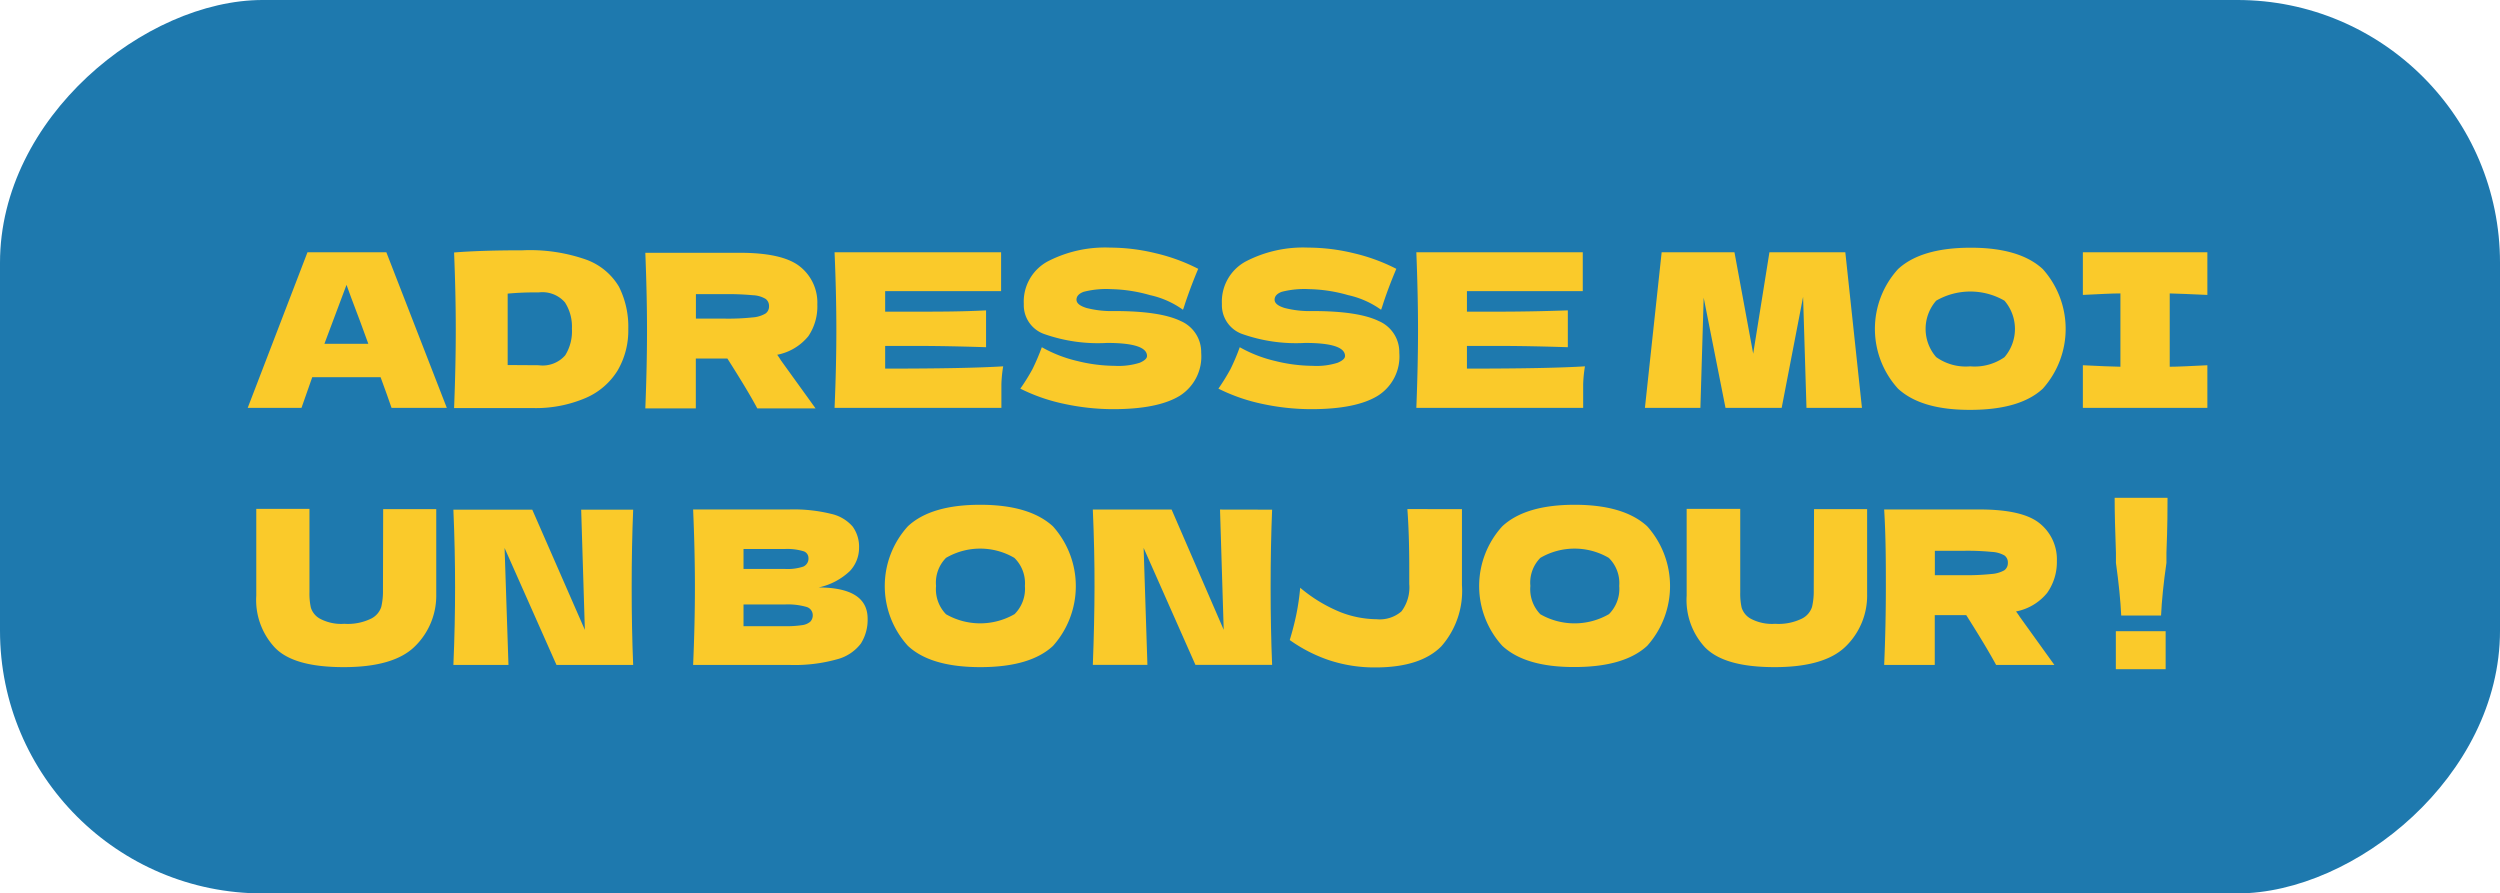 <svg id="Calque_1" data-name="Calque 1" xmlns="http://www.w3.org/2000/svg" width="251" height="89.7" viewBox="0 0 251 89.7"><defs><style>.cls-1{fill:#1e79ae;}.cls-2{fill:#faca2a;}</style></defs><rect class="cls-1" x="793.93" y="428.6" width="89.7" height="251" rx="26.38" transform="translate(-428.6 883.63) rotate(-90)"/><path class="cls-2" d="M752.59,550.2c-.28-.82-.64-1.84-1.1-3.08h-6.86l-1.08,3.08h-5.4l6-15.62h7.92l6.07,15.62Zm-2.33-6.43c-.54-1.51-1.1-3-1.68-4.52l-.51-1.4q-.75,2-2.22,5.92Z" transform="translate(-713.28 -509.25)"/><path class="cls-2" d="M772.14,535.32a6.33,6.33,0,0,1,3.28,2.71,8.93,8.93,0,0,1,.94,4.25,7.93,7.93,0,0,1-1.08,4.18,7,7,0,0,1-3.23,2.76,12.75,12.75,0,0,1-5.29,1h-3.89l-4,0q.17-4.24.17-7.9c0-2.46-.06-5-.17-7.72,1.7-.14,4-.22,6.88-.22A17,17,0,0,1,772.14,535.32Zm-4.78,10.6a3,3,0,0,0,2.67-1,4.58,4.58,0,0,0,.67-2.67,4.5,4.5,0,0,0-.7-2.64,3,3,0,0,0-2.64-1,29.24,29.24,0,0,0-3.11.12v7.17Z" transform="translate(-713.28 -509.25)"/><path class="cls-2" d="M794.44,543a5.35,5.35,0,0,1-3.13,1.87,4.94,4.94,0,0,1,.36.54l3.49,4.84h-5.85q-.94-1.77-3-5h-3.17v5h-5.07c.11-2.78.17-5.39.17-7.81s-.06-5-.17-7.81h5.07v0h4.41q4.35,0,6.07,1.4a4.62,4.62,0,0,1,1.72,3.79A5.33,5.33,0,0,1,794.44,543Zm-11.29-4.22v2.46h2.91a23.4,23.4,0,0,0,2.76-.12,3,3,0,0,0,1.3-.38.85.85,0,0,0,.37-.75.87.87,0,0,0-.34-.73,2.71,2.71,0,0,0-1.29-.37,27.44,27.44,0,0,0-2.8-.11Z" transform="translate(-713.28 -509.25)"/><path class="cls-2" d="M802.15,546.26q8.18,0,11.85-.23a13.21,13.21,0,0,0-.18,1.81c0,.63,0,1.41,0,2.36H797.07c.12-2.78.18-5.39.18-7.81s-.06-5-.18-7.81h16.72v3.9H802.15v2.06c.69,0,1.71,0,3.05,0,2.29,0,4.64,0,7.08-.13v3.7c-2.44-.08-4.79-.13-7.08-.13l-3.05,0Z" transform="translate(-713.28 -509.25)"/><path class="cls-2" d="M816.94,546.31a22.7,22.7,0,0,0,.94-2.2,13.33,13.33,0,0,0,3.54,1.38,15.94,15.94,0,0,0,3.77.49,7.09,7.09,0,0,0,2.52-.31c.48-.21.73-.43.73-.68,0-.87-1.34-1.31-4-1.31a16.25,16.25,0,0,1-6.37-.91,3.07,3.07,0,0,1-2-3,4.58,4.58,0,0,1,2.41-4.28,12.51,12.51,0,0,1,6.26-1.38,19.48,19.48,0,0,1,4.59.57,18.53,18.53,0,0,1,4.25,1.56c-.42,1-.85,2.1-1.31,3.46-.09.29-.16.51-.22.65a8.93,8.93,0,0,0-3.31-1.47,15.21,15.21,0,0,0-3.91-.6,9.12,9.12,0,0,0-2.76.27c-.47.18-.71.44-.71.79s.33.62,1,.83a10.14,10.14,0,0,0,2.83.31q4.56,0,6.63,1a3.4,3.4,0,0,1,2.06,3.2,4.66,4.66,0,0,1-2.19,4.33c-1.47.88-3.68,1.32-6.65,1.32a23.37,23.37,0,0,1-4.86-.52,18.15,18.15,0,0,1-4.46-1.54A19.87,19.87,0,0,0,816.94,546.31Z" transform="translate(-713.28 -509.25)"/><path class="cls-2" d="M836.82,546.31a20.54,20.54,0,0,0,.93-2.2,13.41,13.41,0,0,0,3.55,1.38,15.94,15.94,0,0,0,3.77.49,7,7,0,0,0,2.51-.31c.49-.21.74-.43.74-.68,0-.87-1.34-1.31-4-1.31a16.23,16.23,0,0,1-6.36-.91,3.07,3.07,0,0,1-2-3,4.58,4.58,0,0,1,2.41-4.28,12.49,12.49,0,0,1,6.26-1.38,19.48,19.48,0,0,1,4.59.57,18.53,18.53,0,0,1,4.25,1.56c-.42,1-.86,2.1-1.31,3.46-.09.29-.16.51-.22.65a9,9,0,0,0-3.31-1.47,15.22,15.22,0,0,0-3.92-.6,9.09,9.09,0,0,0-2.75.27c-.47.18-.71.44-.71.79s.33.62,1,.83a10.09,10.09,0,0,0,2.83.31q4.56,0,6.62,1a3.39,3.39,0,0,1,2.07,3.2,4.65,4.65,0,0,1-2.2,4.33q-2.19,1.32-6.64,1.32a23.39,23.39,0,0,1-4.87-.52,18.22,18.22,0,0,1-4.45-1.54A21.86,21.86,0,0,0,836.82,546.31Z" transform="translate(-713.28 -509.25)"/><path class="cls-2" d="M860.56,546.26q8.18,0,11.85-.23a13.21,13.21,0,0,0-.18,1.81c0,.63,0,1.41,0,2.36H855.48c.11-2.78.17-5.39.17-7.81s-.06-5-.17-7.81h16.71v3.9H860.56v2.06c.68,0,1.7,0,3.05,0q3.42,0,7.08-.13v3.7c-2.44-.08-4.8-.13-7.08-.13l-3.05,0Z" transform="translate(-713.28 -509.25)"/><path class="cls-2" d="M898.55,534.58l1.67,15.62h-5.57l-.34-11.14-2.15,11.14h-5.64l-2.19-11.06L884,550.2h-5.57l1.68-15.62h7.31l1.88,10.18,1.63-10.18Z" transform="translate(-713.28 -509.25)"/><path class="cls-2" d="M903.84,548.27a8.92,8.92,0,0,1,0-12q2.31-2.14,7.26-2.15t7.28,2.15a9,9,0,0,1,0,12q-2.29,2.13-7.29,2.13C907.8,550.41,905.39,549.7,903.84,548.27Zm10.69-3.16a4.35,4.35,0,0,0,0-5.67,6.85,6.85,0,0,0-6.86,0,4.31,4.31,0,0,0,0,5.66,5.11,5.11,0,0,0,3.42.93A5.21,5.21,0,0,0,914.53,545.11Z" transform="translate(-713.28 -509.25)"/><path class="cls-2" d="M934.9,538.86c-1.7-.08-3-.13-3.78-.15v7.36c.83,0,2.09-.07,3.78-.15v4.28H922.4v-4.28c1.65.08,2.91.14,3.77.15v-7.36c-.86,0-2.12.07-3.77.15v-4.28h12.5Z" transform="translate(-713.28 -509.25)"/><path class="cls-2" d="M751.75,560.37h5.33v8.57a7.12,7.12,0,0,1-2.16,5.22q-2.11,2.07-7.13,2.07c-3.39,0-5.7-.66-6.95-2a7,7,0,0,1-1.83-5.17v-8.72h5.34v8.37a6.51,6.51,0,0,0,.14,1.54,1.92,1.92,0,0,0,.9,1.11,4.55,4.55,0,0,0,2.46.52,5.34,5.34,0,0,0,2.71-.53,2,2,0,0,0,1-1.17,6.89,6.89,0,0,0,.17-1.66Z" transform="translate(-713.28 -509.25)"/><path class="cls-2" d="M776.85,560.42q-.15,3.63-.15,7.79t.15,7.8h-7.7l-5.21-11.74.39,11.74H758.8c.12-2.78.17-5.38.17-7.8s-.05-5-.17-7.79h7.92L772,572.49l-.37-12.07Z" transform="translate(-713.28 -509.25)"/><path class="cls-2" d="M800.39,571.37a4.48,4.48,0,0,1-.67,2.48,4.38,4.38,0,0,1-2.39,1.59,15.79,15.79,0,0,1-4.77.57h-9.69q.18-4.17.18-7.8t-.18-7.81h5.06v0h4.58a15.69,15.69,0,0,1,4.21.44,4,4,0,0,1,2.17,1.28,3.46,3.46,0,0,1,.64,2.13,3.4,3.4,0,0,1-.92,2.33,6.56,6.56,0,0,1-3.13,1.65Q800.39,568.25,800.39,571.37Zm-12.46-7v2h4.13a5,5,0,0,0,1.86-.23.87.87,0,0,0,.53-.86.71.71,0,0,0-.55-.7,5.7,5.7,0,0,0-1.84-.21Zm4.13,7.75a10.52,10.52,0,0,0,1.71-.1,1.6,1.6,0,0,0,.85-.34.91.91,0,0,0,.26-.68.86.86,0,0,0-.61-.81,6.83,6.83,0,0,0-2.21-.25h-4.13v2.18Z" transform="translate(-713.28 -509.25)"/><path class="cls-2" d="M804.43,574.09a8.92,8.92,0,0,1,0-12q2.31-2.16,7.26-2.16T819,562.1a9,9,0,0,1,0,12q-2.29,2.13-7.29,2.13T804.43,574.09Zm10.69-3.16a3.59,3.59,0,0,0,1.06-2.85,3.55,3.55,0,0,0-1.06-2.82,6.79,6.79,0,0,0-6.86,0,3.54,3.54,0,0,0-1,2.82,3.6,3.6,0,0,0,1,2.84,6.89,6.89,0,0,0,6.86,0Z" transform="translate(-713.28 -509.25)"/><path class="cls-2" d="M841,560.42q-.15,3.63-.15,7.79T841,576h-7.7l-5.2-11.74.38,11.74H823q.16-4.17.17-7.8t-.17-7.79h7.91l5.23,12.07-.37-12.07Z" transform="translate(-713.28 -509.25)"/><path class="cls-2" d="M860.06,560.37V568a8.43,8.43,0,0,1-2.07,6.14q-2.09,2.11-6.58,2.12a14.53,14.53,0,0,1-4.76-.75,15.19,15.19,0,0,1-3.88-2c.27-.89.49-1.74.66-2.56a24.09,24.09,0,0,0,.39-2.69,15,15,0,0,0,4.09,2.47,10.25,10.25,0,0,0,3.57.69,3.34,3.34,0,0,0,2.51-.79,4,4,0,0,0,.78-2.74v-1.63c0-2.32-.07-4.29-.19-5.9Z" transform="translate(-713.28 -509.25)"/><path class="cls-2" d="M864.11,574.09a8.91,8.91,0,0,1,0-12q2.32-2.16,7.26-2.16t7.29,2.16a9,9,0,0,1,0,12q-2.31,2.13-7.3,2.13C868.07,576.23,865.65,575.52,864.11,574.09Zm10.69-3.16a3.58,3.58,0,0,0,1.05-2.85,3.54,3.54,0,0,0-1.05-2.82,6.81,6.81,0,0,0-6.87,0,3.54,3.54,0,0,0-1,2.82,3.6,3.6,0,0,0,1,2.84,6.9,6.9,0,0,0,6.87,0Z" transform="translate(-713.28 -509.25)"/><path class="cls-2" d="M895.41,560.37h5.33v8.57a7.12,7.12,0,0,1-2.16,5.22q-2.12,2.07-7.13,2.07c-3.39,0-5.7-.66-7-2a7,7,0,0,1-1.83-5.17v-8.72H888v8.37a6.51,6.51,0,0,0,.14,1.54,1.92,1.92,0,0,0,.9,1.11,4.55,4.55,0,0,0,2.46.52,5.34,5.34,0,0,0,2.71-.53,2,2,0,0,0,1-1.17,6.89,6.89,0,0,0,.17-1.66Z" transform="translate(-713.28 -509.25)"/><path class="cls-2" d="M918.82,568.77a5.32,5.32,0,0,1-3.13,1.87c.17.23.3.41.37.53l3.48,4.84h-5.85c-.63-1.17-1.63-2.84-3-5h-3.16v5h-5.08c.12-2.78.17-5.38.17-7.8s0-5-.17-7.81h5.08v0H912c2.9,0,4.92.46,6.07,1.4a4.63,4.63,0,0,1,1.72,3.78A5.37,5.37,0,0,1,918.82,568.77Zm-11.28-4.22V567h2.9a23.71,23.71,0,0,0,2.77-.12,3.12,3.12,0,0,0,1.3-.37.89.89,0,0,0,.36-.76.86.86,0,0,0-.34-.73,2.86,2.86,0,0,0-1.29-.36,24.55,24.55,0,0,0-2.8-.11Z" transform="translate(-713.28 -509.25)"/><path class="cls-2" d="M930.9,559.23c0,1,0,2.81-.11,5.53,0,.43,0,.75,0,1-.29,2-.47,3.79-.54,5.29h-4c-.07-1.5-.25-3.27-.53-5.29l0-1c-.08-2.2-.13-4-.13-5.53Zm-.19,17.21h-5v-3.82h5Z" transform="translate(-713.28 -509.25)"/></svg>